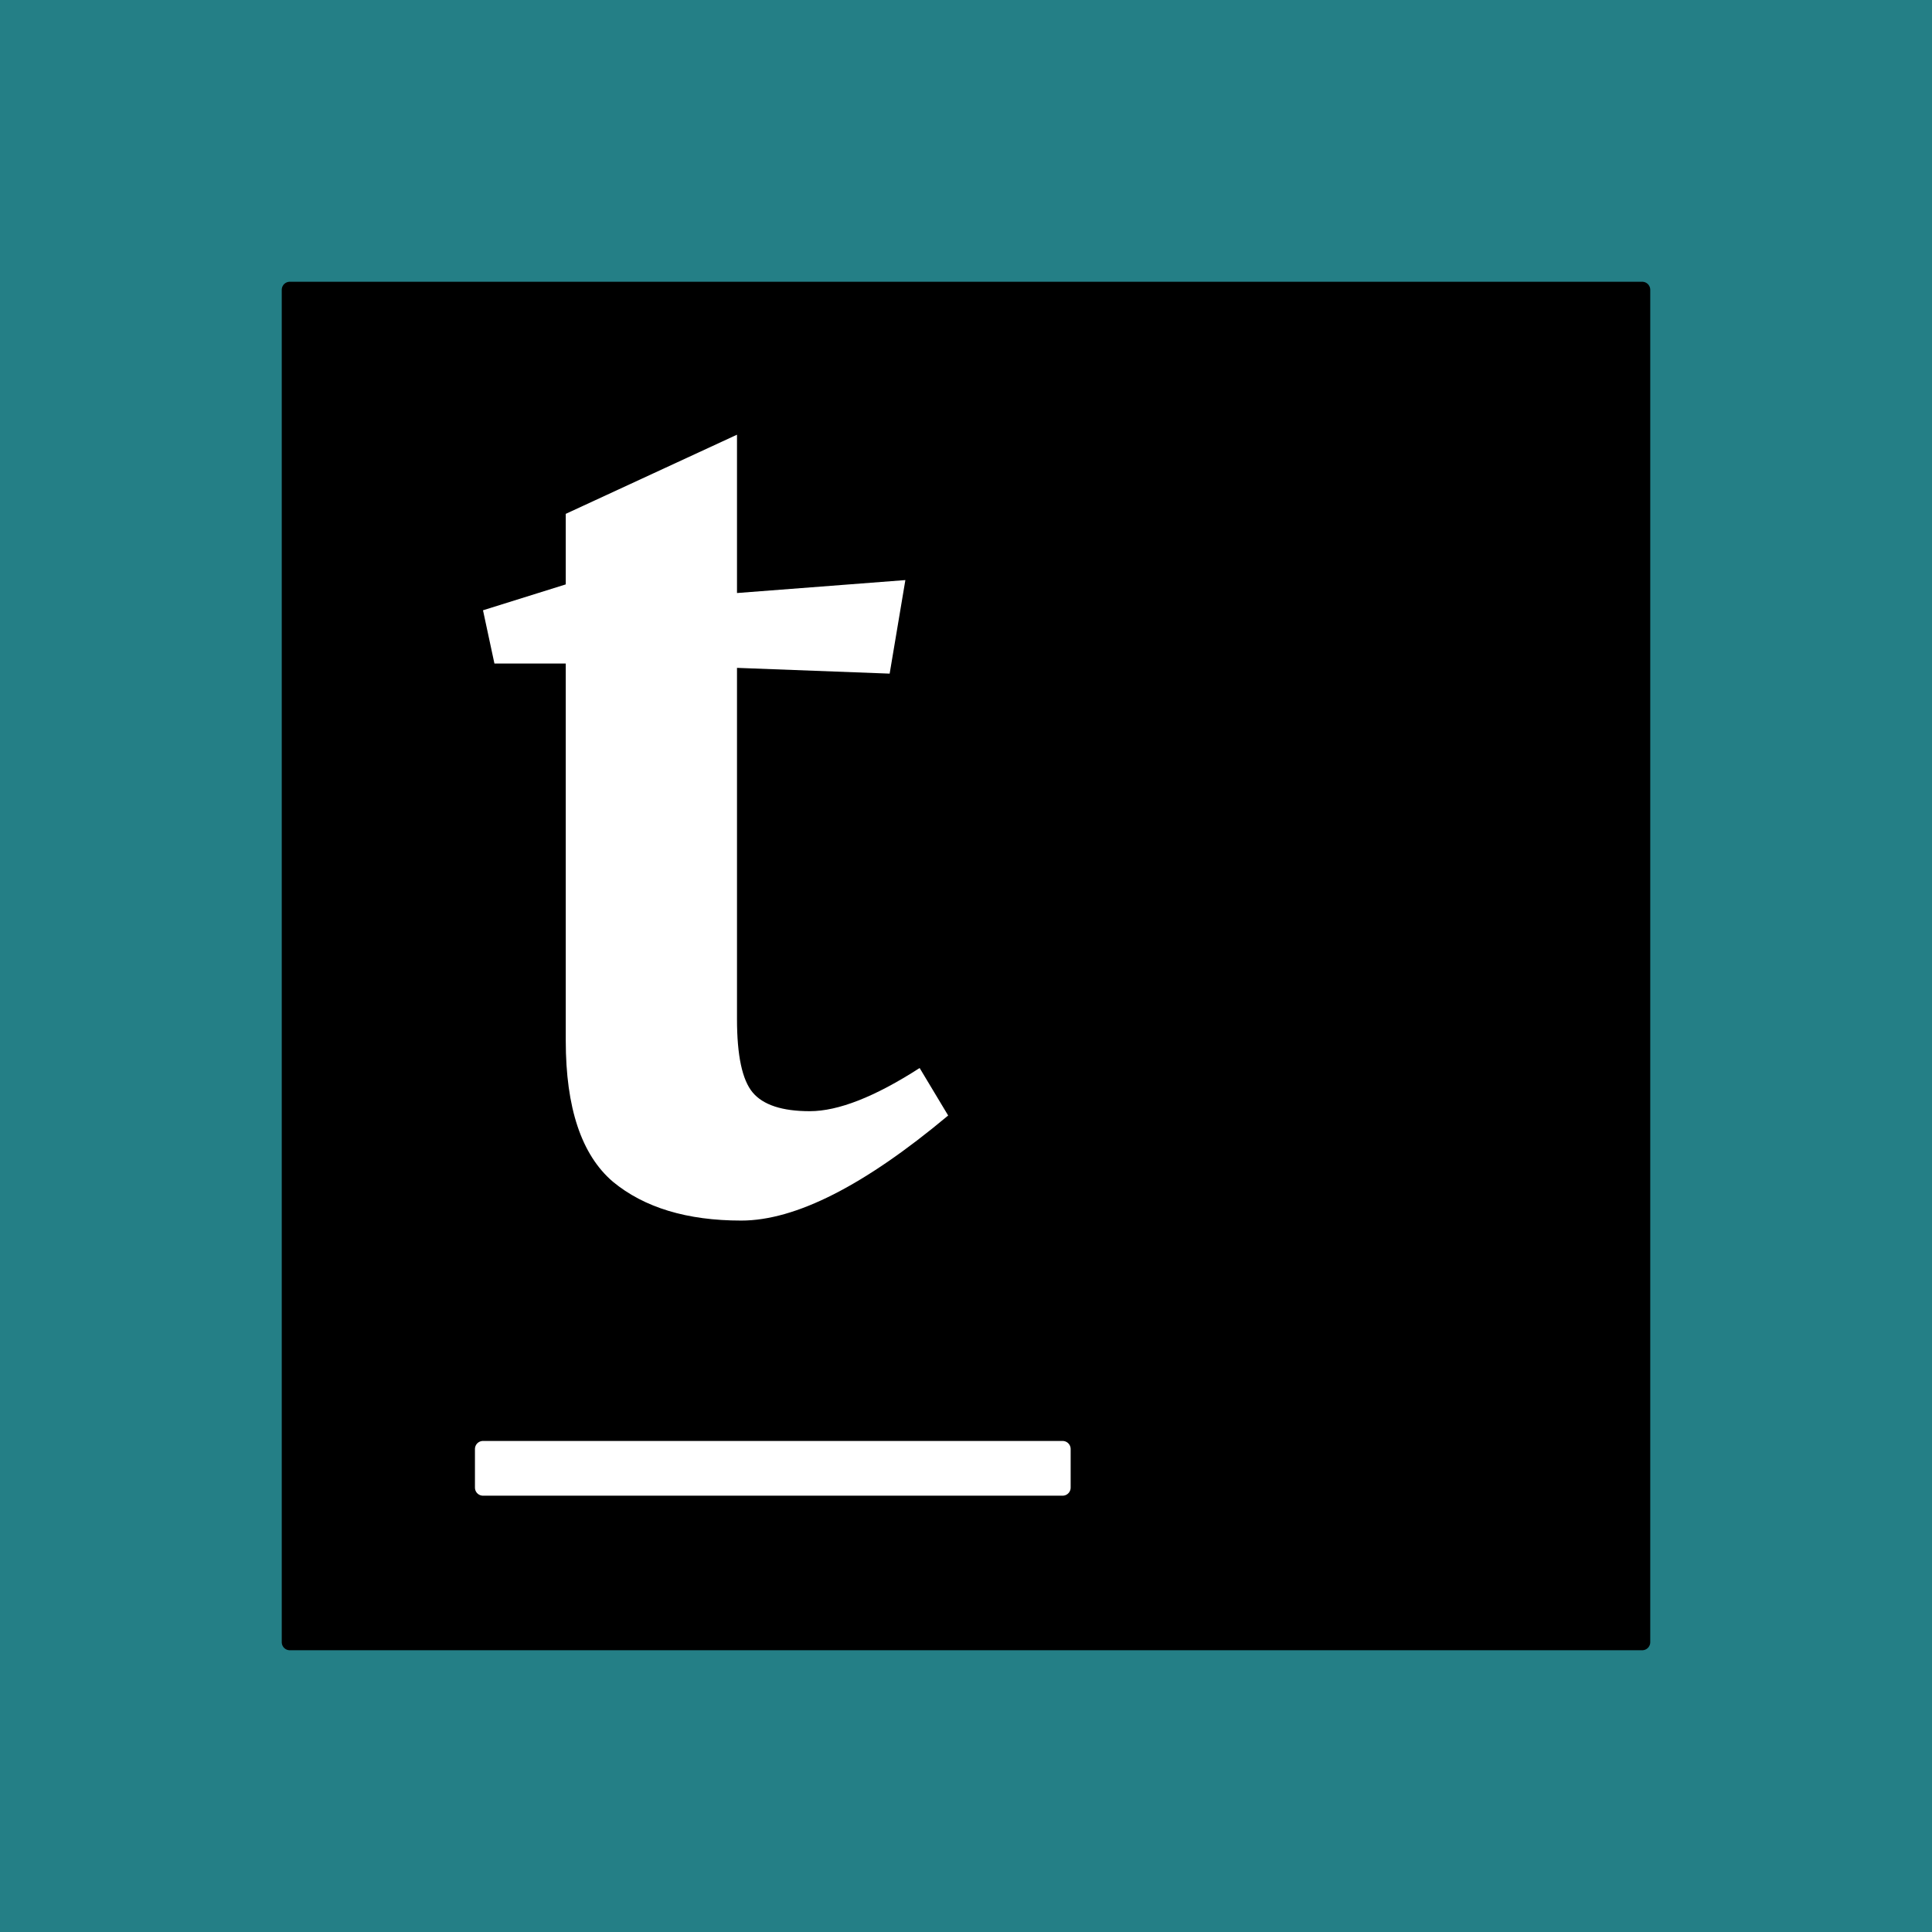 <svg xmlns="http://www.w3.org/2000/svg" xml:space="preserve" style="fill-rule:evenodd;clip-rule:evenodd;stroke-linejoin:round;stroke-miterlimit:2" viewBox="0 0 600 600">
  <filter xmlns="http://www.w3.org/2000/svg" id="a" width="100%" height="100%" x="0%" y="0%">
    <feTurbulence xmlns="http://www.w3.org/2000/svg" baseFrequency=".005" type="fractalNoise"/>
  </filter>
    <path d="M0 0h600v600H0z" style="fill:#30a9b3;fill-rule:nonzero"/>
    <path d="M0 0h600v600H0z" opacity=".5" style="filter:url(#a)"/>
    <rect x="15%" y="15%"  width="70%" height="70%" stroke="black" fill="black" stroke-width="5"/>
    <path d="M7.888 18.148c0 1.133.162 1.892.487 2.28.325.387.916.581 1.773.581.886 0 2.024-.447 3.412-1.341l.886 1.475c-2.599 2.175-4.741 3.263-6.425 3.263-1.684 0-3.014-.402-3.988-1.207-.975-.834-1.463-2.294-1.463-4.38V7.107H.355L0 5.453l2.57-.804V2.458L7.888 0v4.917l5.229-.402-.488 2.905-4.741-.179v10.907Z" style="fill:#fff;fill-rule:nonzero" transform="translate(150 135) scale(10)"/>
    <rect x="25%" y="75%"  width="30%" height="2%" stroke="white" fill="white" stroke-width="5"/>
</svg>